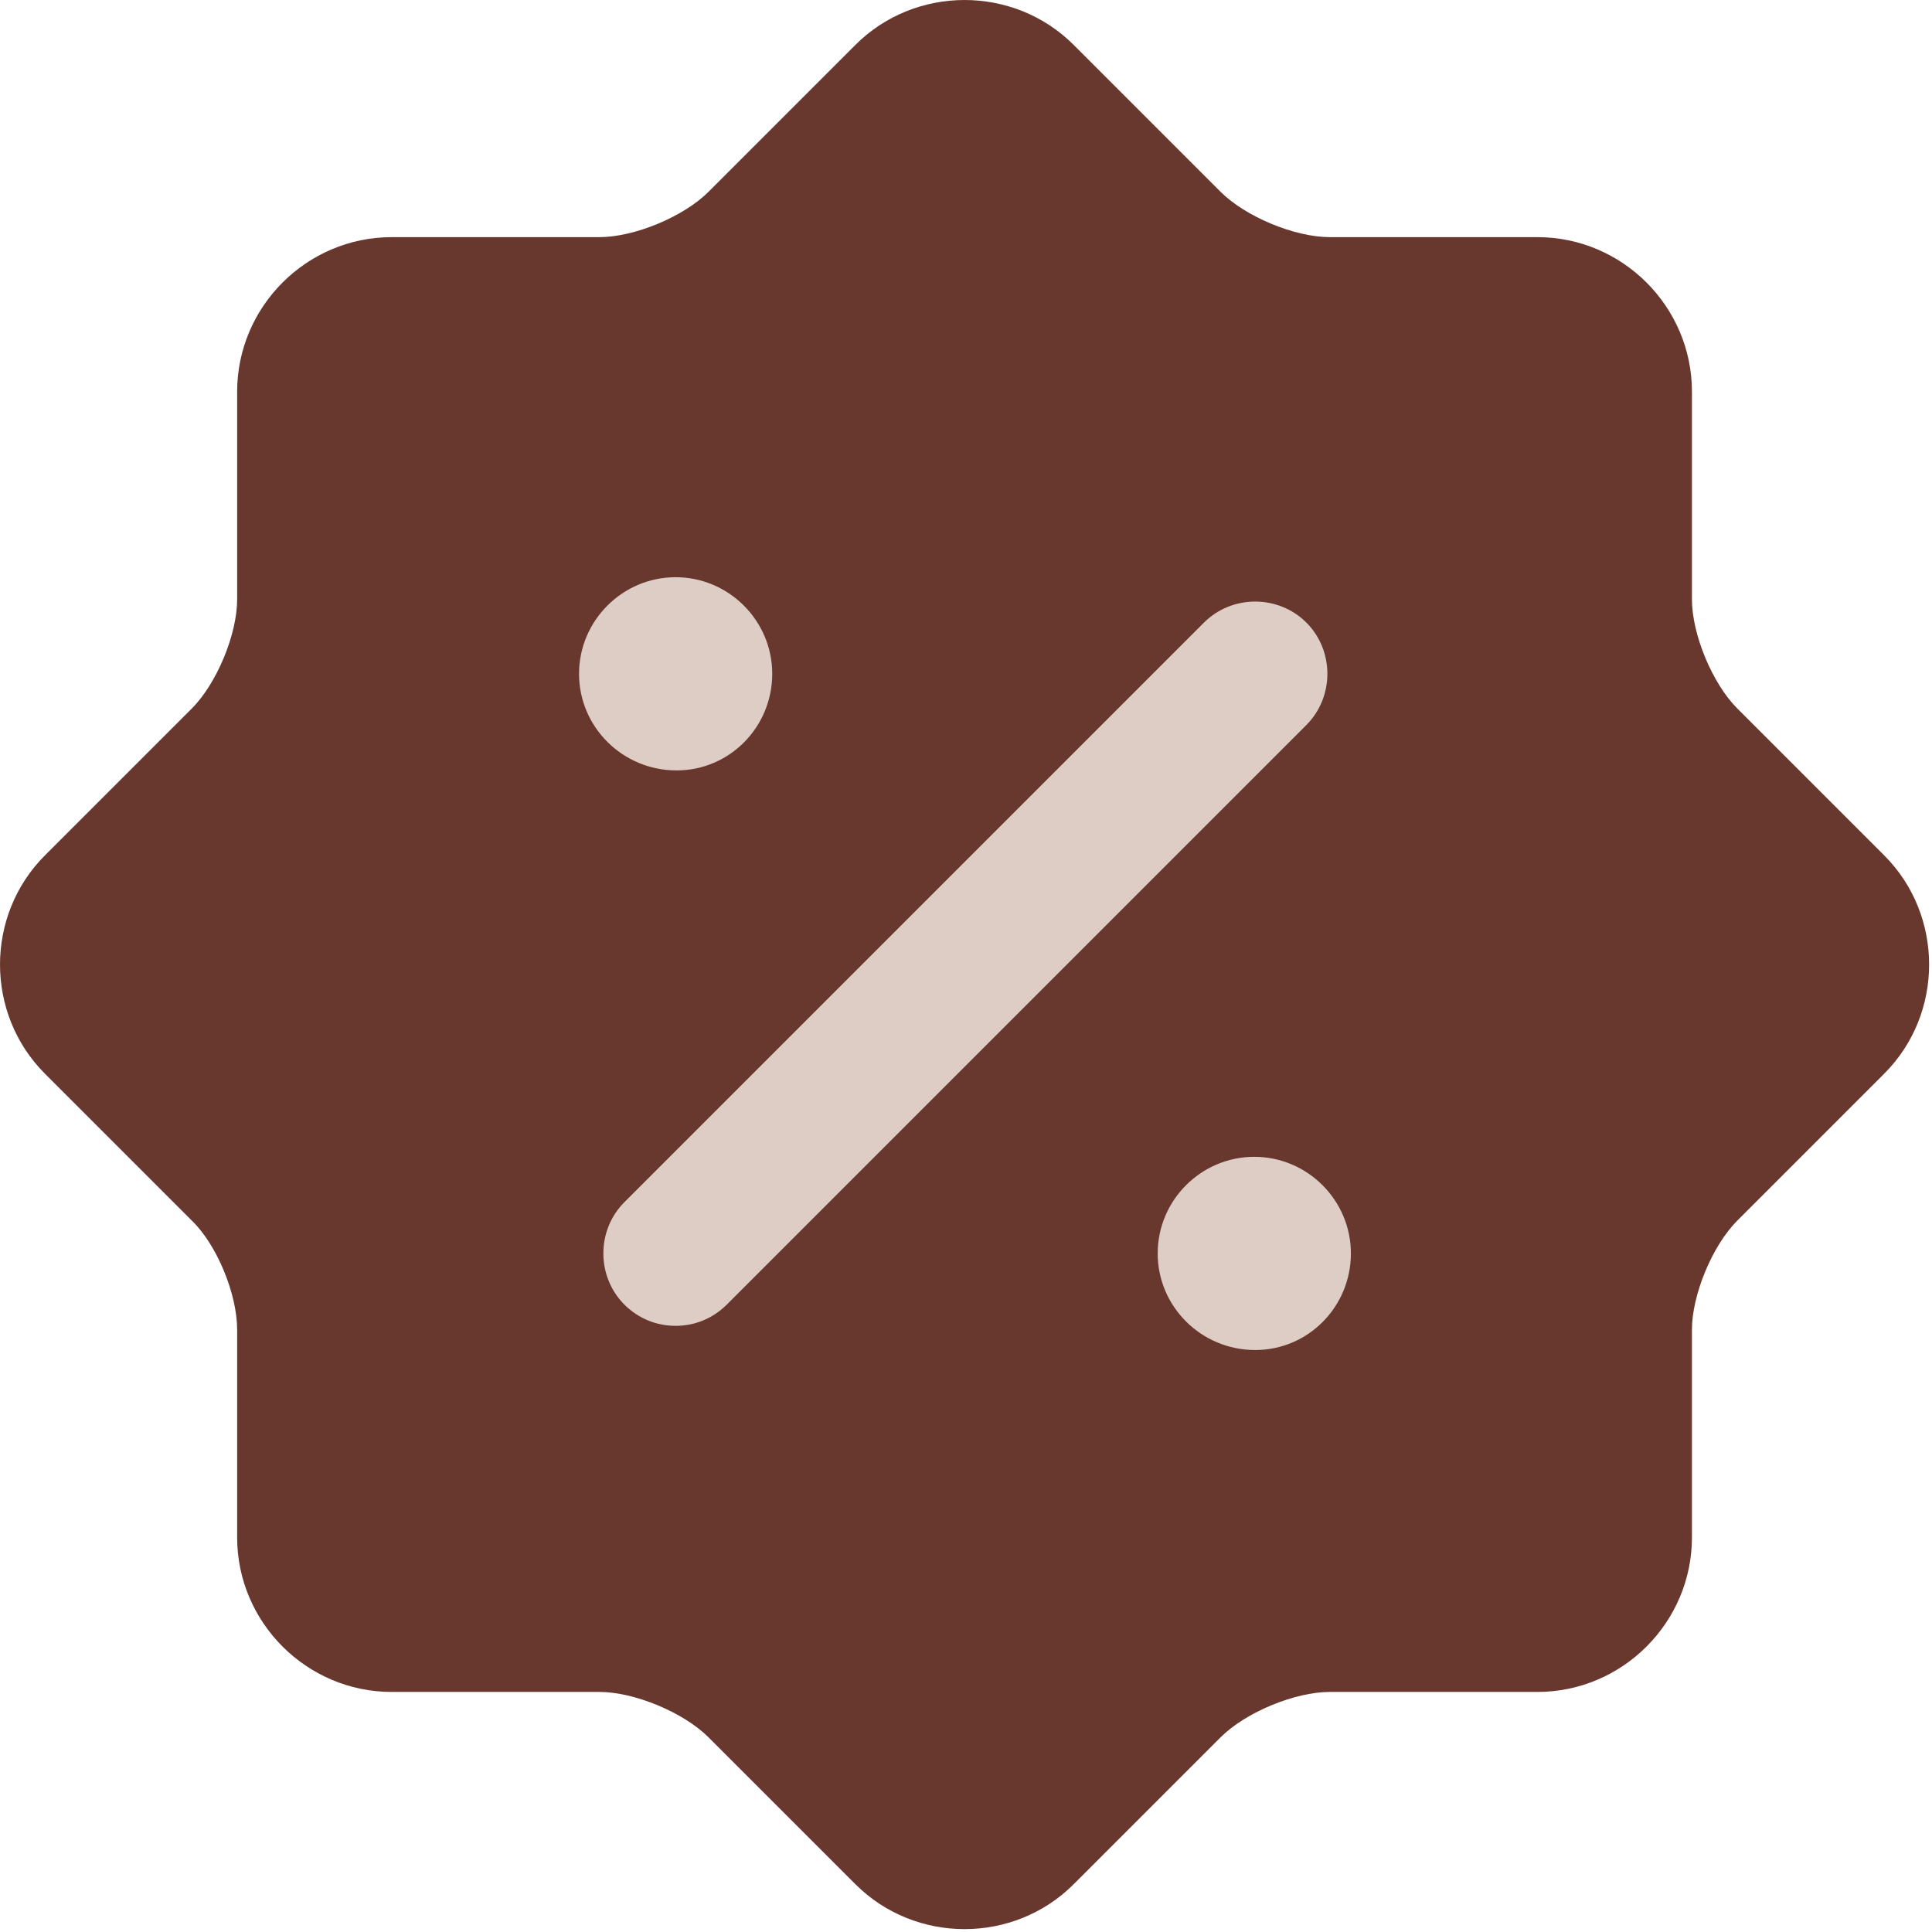 <svg width="55" height="55" viewBox="0 0 55 55" fill="none" xmlns="http://www.w3.org/2000/svg">
<path d="M5.459 34.746L1.279 30.566C-0.426 28.861 -0.426 26.056 1.279 24.351L5.459 20.171C6.174 19.456 6.751 18.054 6.751 17.064V11.151C6.751 8.731 8.731 6.751 11.151 6.751H17.064C18.054 6.751 19.456 6.174 20.171 5.459L24.351 1.279C26.056 -0.426 28.861 -0.426 30.566 1.279L34.746 5.459C35.461 6.174 36.864 6.751 37.854 6.751H43.766C46.186 6.751 48.166 8.731 48.166 11.151V17.064C48.166 18.054 48.744 19.456 49.459 20.171L53.639 24.351C55.344 26.056 55.344 28.861 53.639 30.566L49.459 34.746C48.744 35.461 48.166 36.864 48.166 37.854V43.766C48.166 46.186 46.186 48.166 43.766 48.166H37.854C36.864 48.166 35.461 48.744 34.746 49.459L30.566 53.639C28.861 55.344 26.056 55.344 24.351 53.639L20.171 49.459C19.456 48.744 18.054 48.166 17.064 48.166H11.151C8.731 48.166 6.751 46.186 6.751 43.766V37.854C6.751 36.836 6.174 35.434 5.459 34.746Z" fill="#68372E"/>
<path d="M35.734 38.432C34.194 38.432 32.957 37.194 32.957 35.682C32.957 34.169 34.194 32.932 35.707 32.932C37.219 32.932 38.457 34.169 38.457 35.682C38.457 37.194 37.247 38.432 35.734 38.432Z" fill="#DECDC5"/>
<path d="M19.261 21.932C17.721 21.932 16.484 20.694 16.484 19.182C16.484 17.669 17.721 16.432 19.234 16.432C20.746 16.432 21.984 17.669 21.984 19.182C21.984 20.694 20.774 21.932 19.261 21.932Z" fill="#DECDC5"/>
<path d="M19.232 37.744C18.71 37.744 18.187 37.551 17.775 37.139C16.977 36.342 16.977 35.021 17.775 34.224L34.275 17.724C35.072 16.926 36.392 16.926 37.19 17.724C37.987 18.521 37.987 19.841 37.19 20.639L20.69 37.139C20.277 37.551 19.755 37.744 19.232 37.744Z" fill="#DECDC5"/>
</svg>
